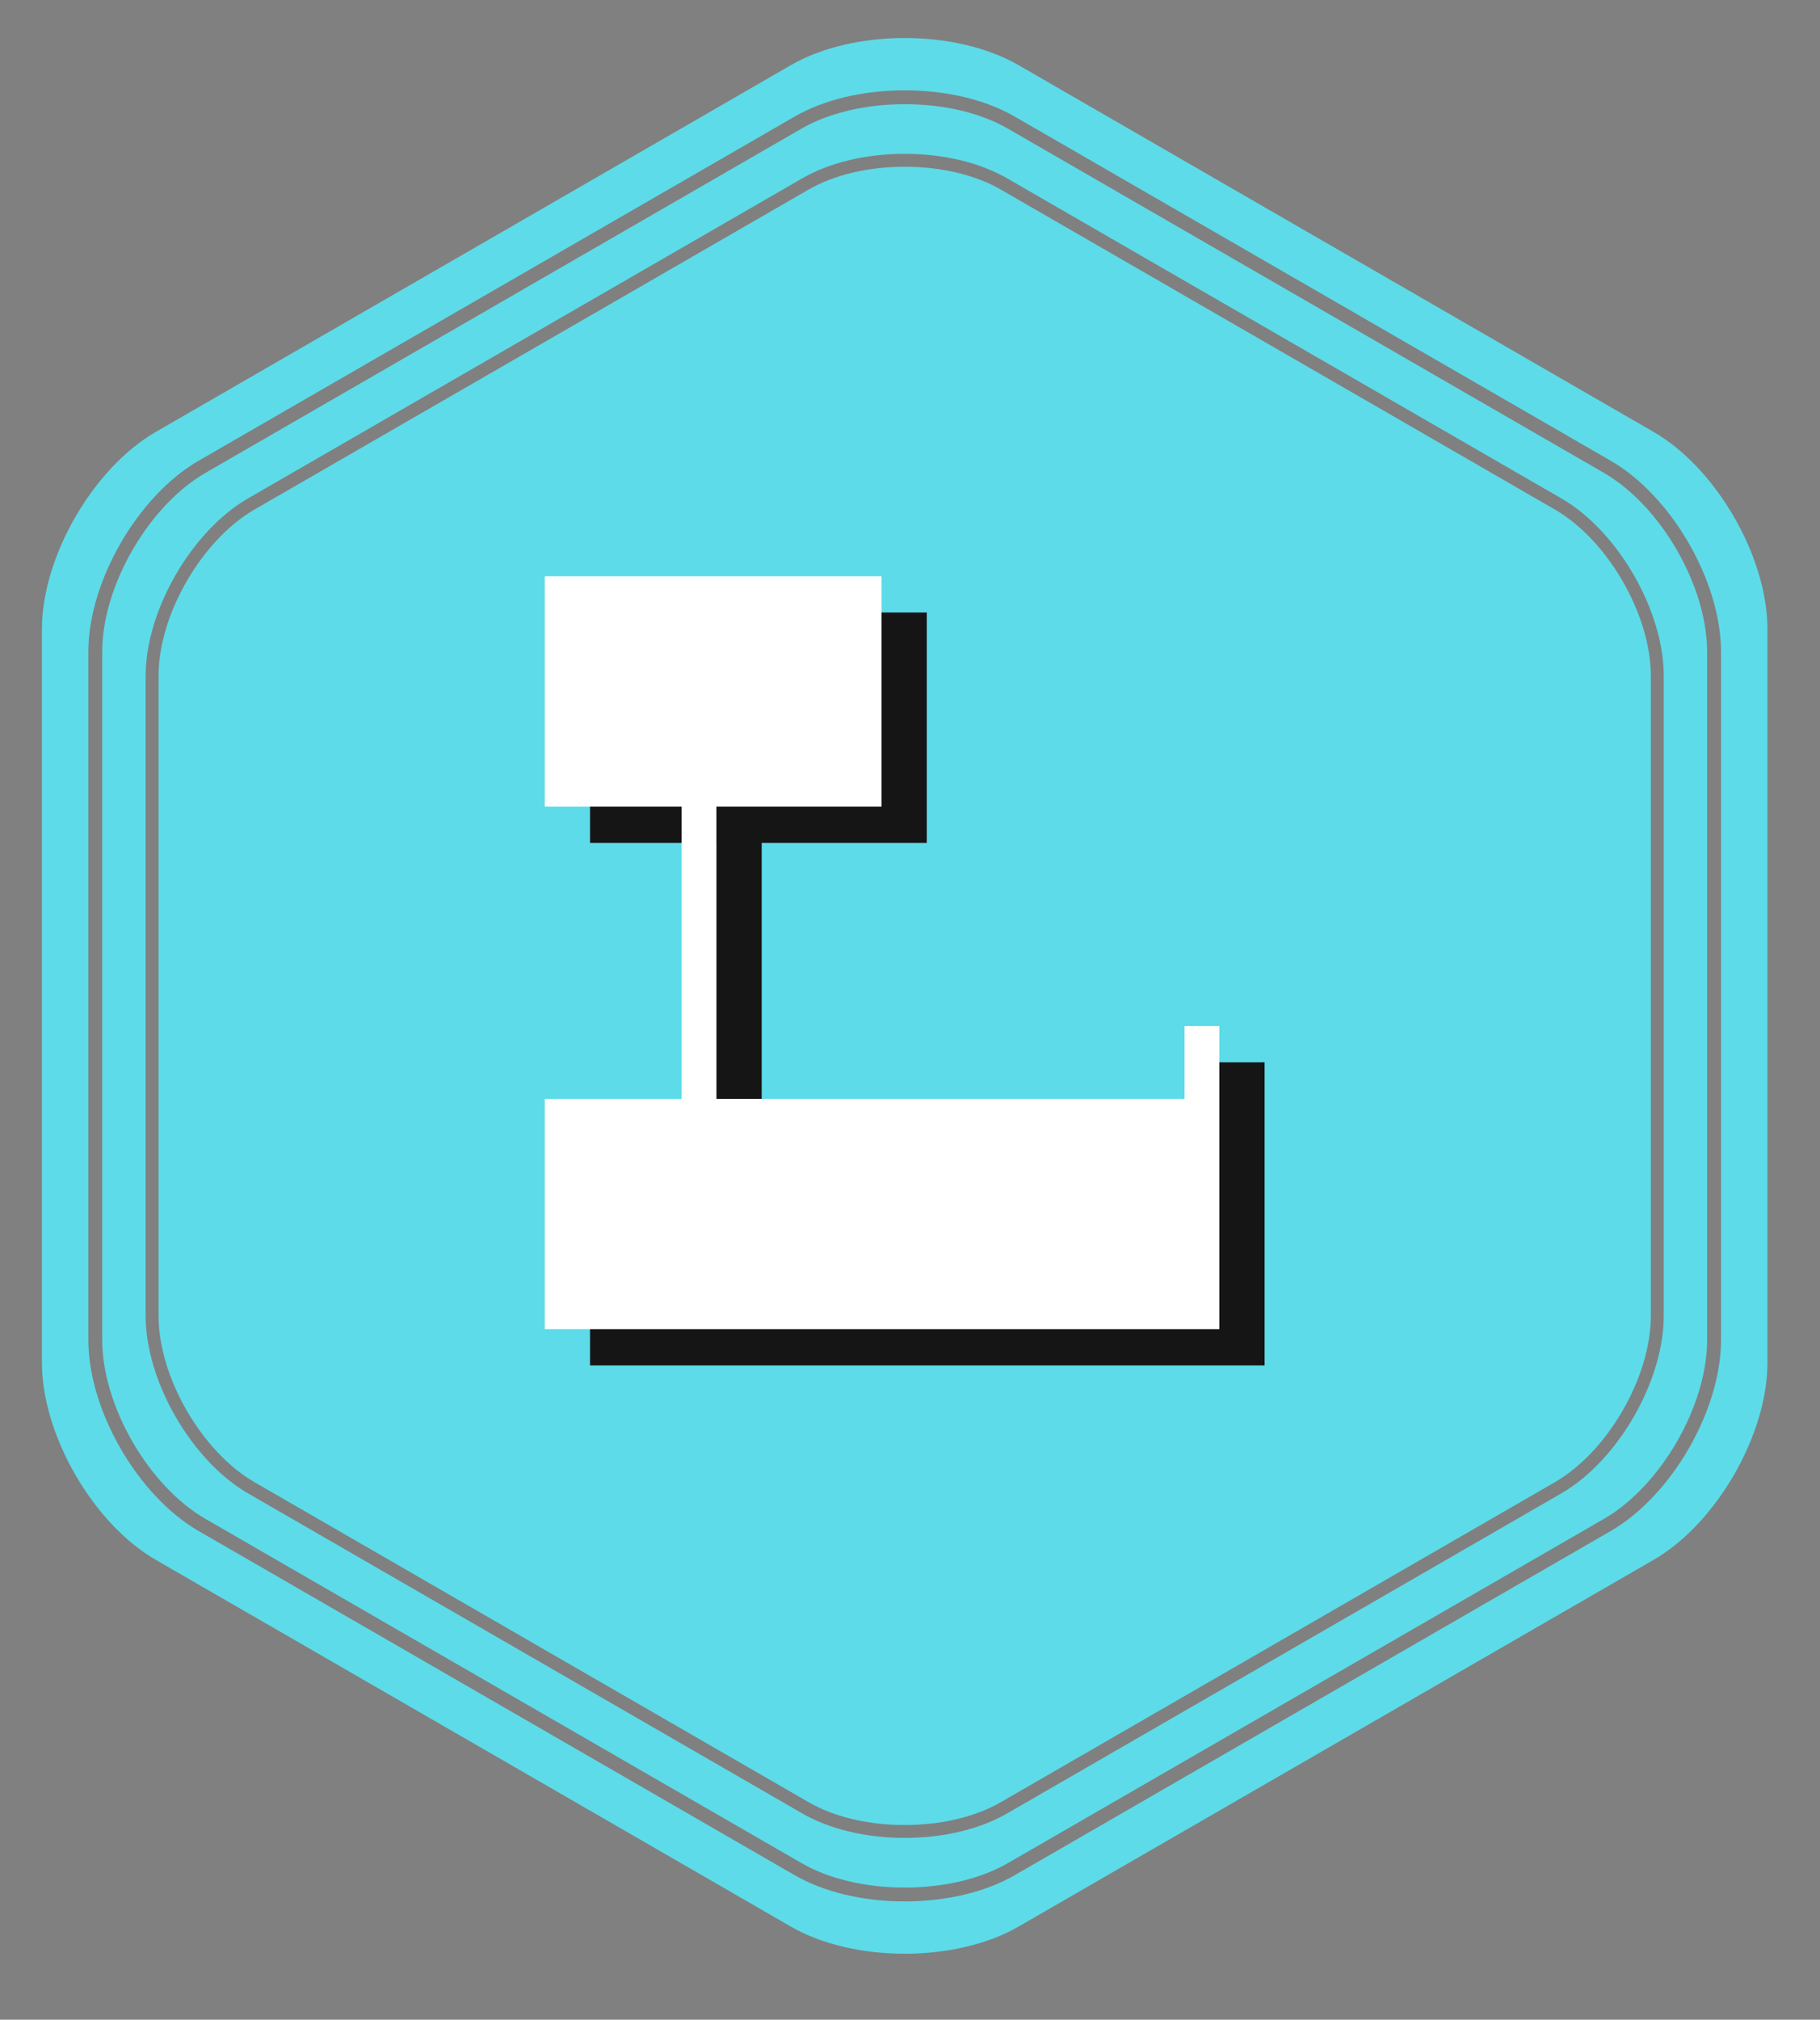 <?xml version="1.0" encoding="utf-8"?>
<!-- Generator: Adobe Illustrator 17.1.0, SVG Export Plug-In . SVG Version: 6.00 Build 0)  -->
<!DOCTYPE svg PUBLIC "-//W3C//DTD SVG 1.1//EN" "http://www.w3.org/Graphics/SVG/1.1/DTD/svg11.dtd">
<svg version="1.1" id="Layer_1" xmlns="http://www.w3.org/2000/svg" xmlns:xlink="http://www.w3.org/1999/xlink" x="0px" y="0px"
	 viewBox="0 0 795.08 882.088" enable-background="new 0 0 795.08 882.088" xml:space="preserve">
<rect x="0" y="0" width="795.08" height="882.088" fill="#808080" stroke="none"/>
<g>
	<path fill="#5DDBE8" d="M700.663,206.512L440.331,56.195c-11.953-6.891-27.961-10.693-45.111-10.693
		c-17.139,0-33.17,3.803-45.105,10.693L89.777,206.512C64.898,220.867,44.66,255.918,44.66,284.64V585.25
		c0,28.723,20.238,63.773,45.117,78.129l260.338,150.305c11.936,6.902,27.967,10.699,45.105,10.699
		c17.15,0,33.158-3.797,45.111-10.699l260.332-150.305c24.879-14.356,45.106-49.406,45.106-78.129V284.64
		C745.768,255.918,725.542,220.867,700.663,206.512z M726.819,574.703c0,28.488-20.08,63.281-44.766,77.531L439.979,791.992
		c-11.953,6.902-27.85,10.699-44.759,10.699c-16.91,0-32.807-3.797-44.76-10.699L108.386,652.234
		c-24.685-14.25-44.766-49.043-44.766-77.531V295.181c0-28.506,20.08-63.287,44.766-77.525L350.46,77.887
		c11.953-6.896,27.85-10.699,44.76-10.699c16.91,0,32.806,3.803,44.759,10.699l242.074,139.77
		c24.686,14.238,44.766,49.02,44.766,77.525V574.703z"/>
	<path fill="#5DDBE8" d="M437.167,82.773c-11.115-6.41-26.016-9.949-41.947-9.949c-15.943,0-30.832,3.539-41.941,9.949
		l-242.08,139.746c-23.127,13.359-41.941,45.949-41.941,72.662v279.522c0,26.707,18.814,59.297,41.941,72.644l242.08,139.77
		c11.109,6.41,25.998,9.949,41.941,9.949c15.931,0,30.832-3.539,41.947-9.949l242.074-139.77
		c23.133-13.348,41.941-45.938,41.941-72.644V295.181c0-26.713-18.809-59.303-41.941-72.662L437.167,82.773z"/>
	<path fill="#5DDBE8" d="M722.419,188.652L444.925,28.433c-27.34-15.773-72.07-15.773-99.398,0L68.021,188.652
		c-27.334,15.785-49.705,54.516-49.705,86.074v320.438c0,31.547,22.371,70.289,49.705,86.074l277.506,160.207
		c27.328,15.785,72.058,15.785,99.398,0l277.494-160.207c27.334-15.785,49.705-54.527,49.705-86.074V274.726
		C772.124,243.168,749.753,204.437,722.419,188.652z M751.839,585.25c0,30.656-21.609,68.062-48.152,83.391L443.354,818.933
		c-12.844,7.418-29.953,11.508-48.134,11.508c-18.193,0-35.291-4.09-48.147-11.508L86.742,668.64
		c-26.543-15.328-48.141-52.734-48.141-83.391V284.64c0-30.656,21.598-68.062,48.141-83.391L347.074,50.951
		c12.855-7.424,29.953-11.502,48.147-11.502c18.181,0,35.29,4.078,48.134,11.502L703.686,201.25
		c26.543,15.328,48.152,52.734,48.152,83.391V585.25z"/>
</g>
<g>
	<g>
		<path fill="#161515" d="M552.446,463.946v132.395H257.767V495.739h55.203V368.106h-55.203V267.501h147.101v100.605h-72.117
			v127.633h192.996v-31.793H552.446z"/>
	</g>
	<g>
		<path fill="#FFFFFF" d="M532.673,448.138V580.52H237.993V479.919h59.789V352.286h-59.789V251.681h147.106v100.605H312.97v127.633
			h204.515v-31.781H532.673z"/>
	</g>
</g>
</svg>

